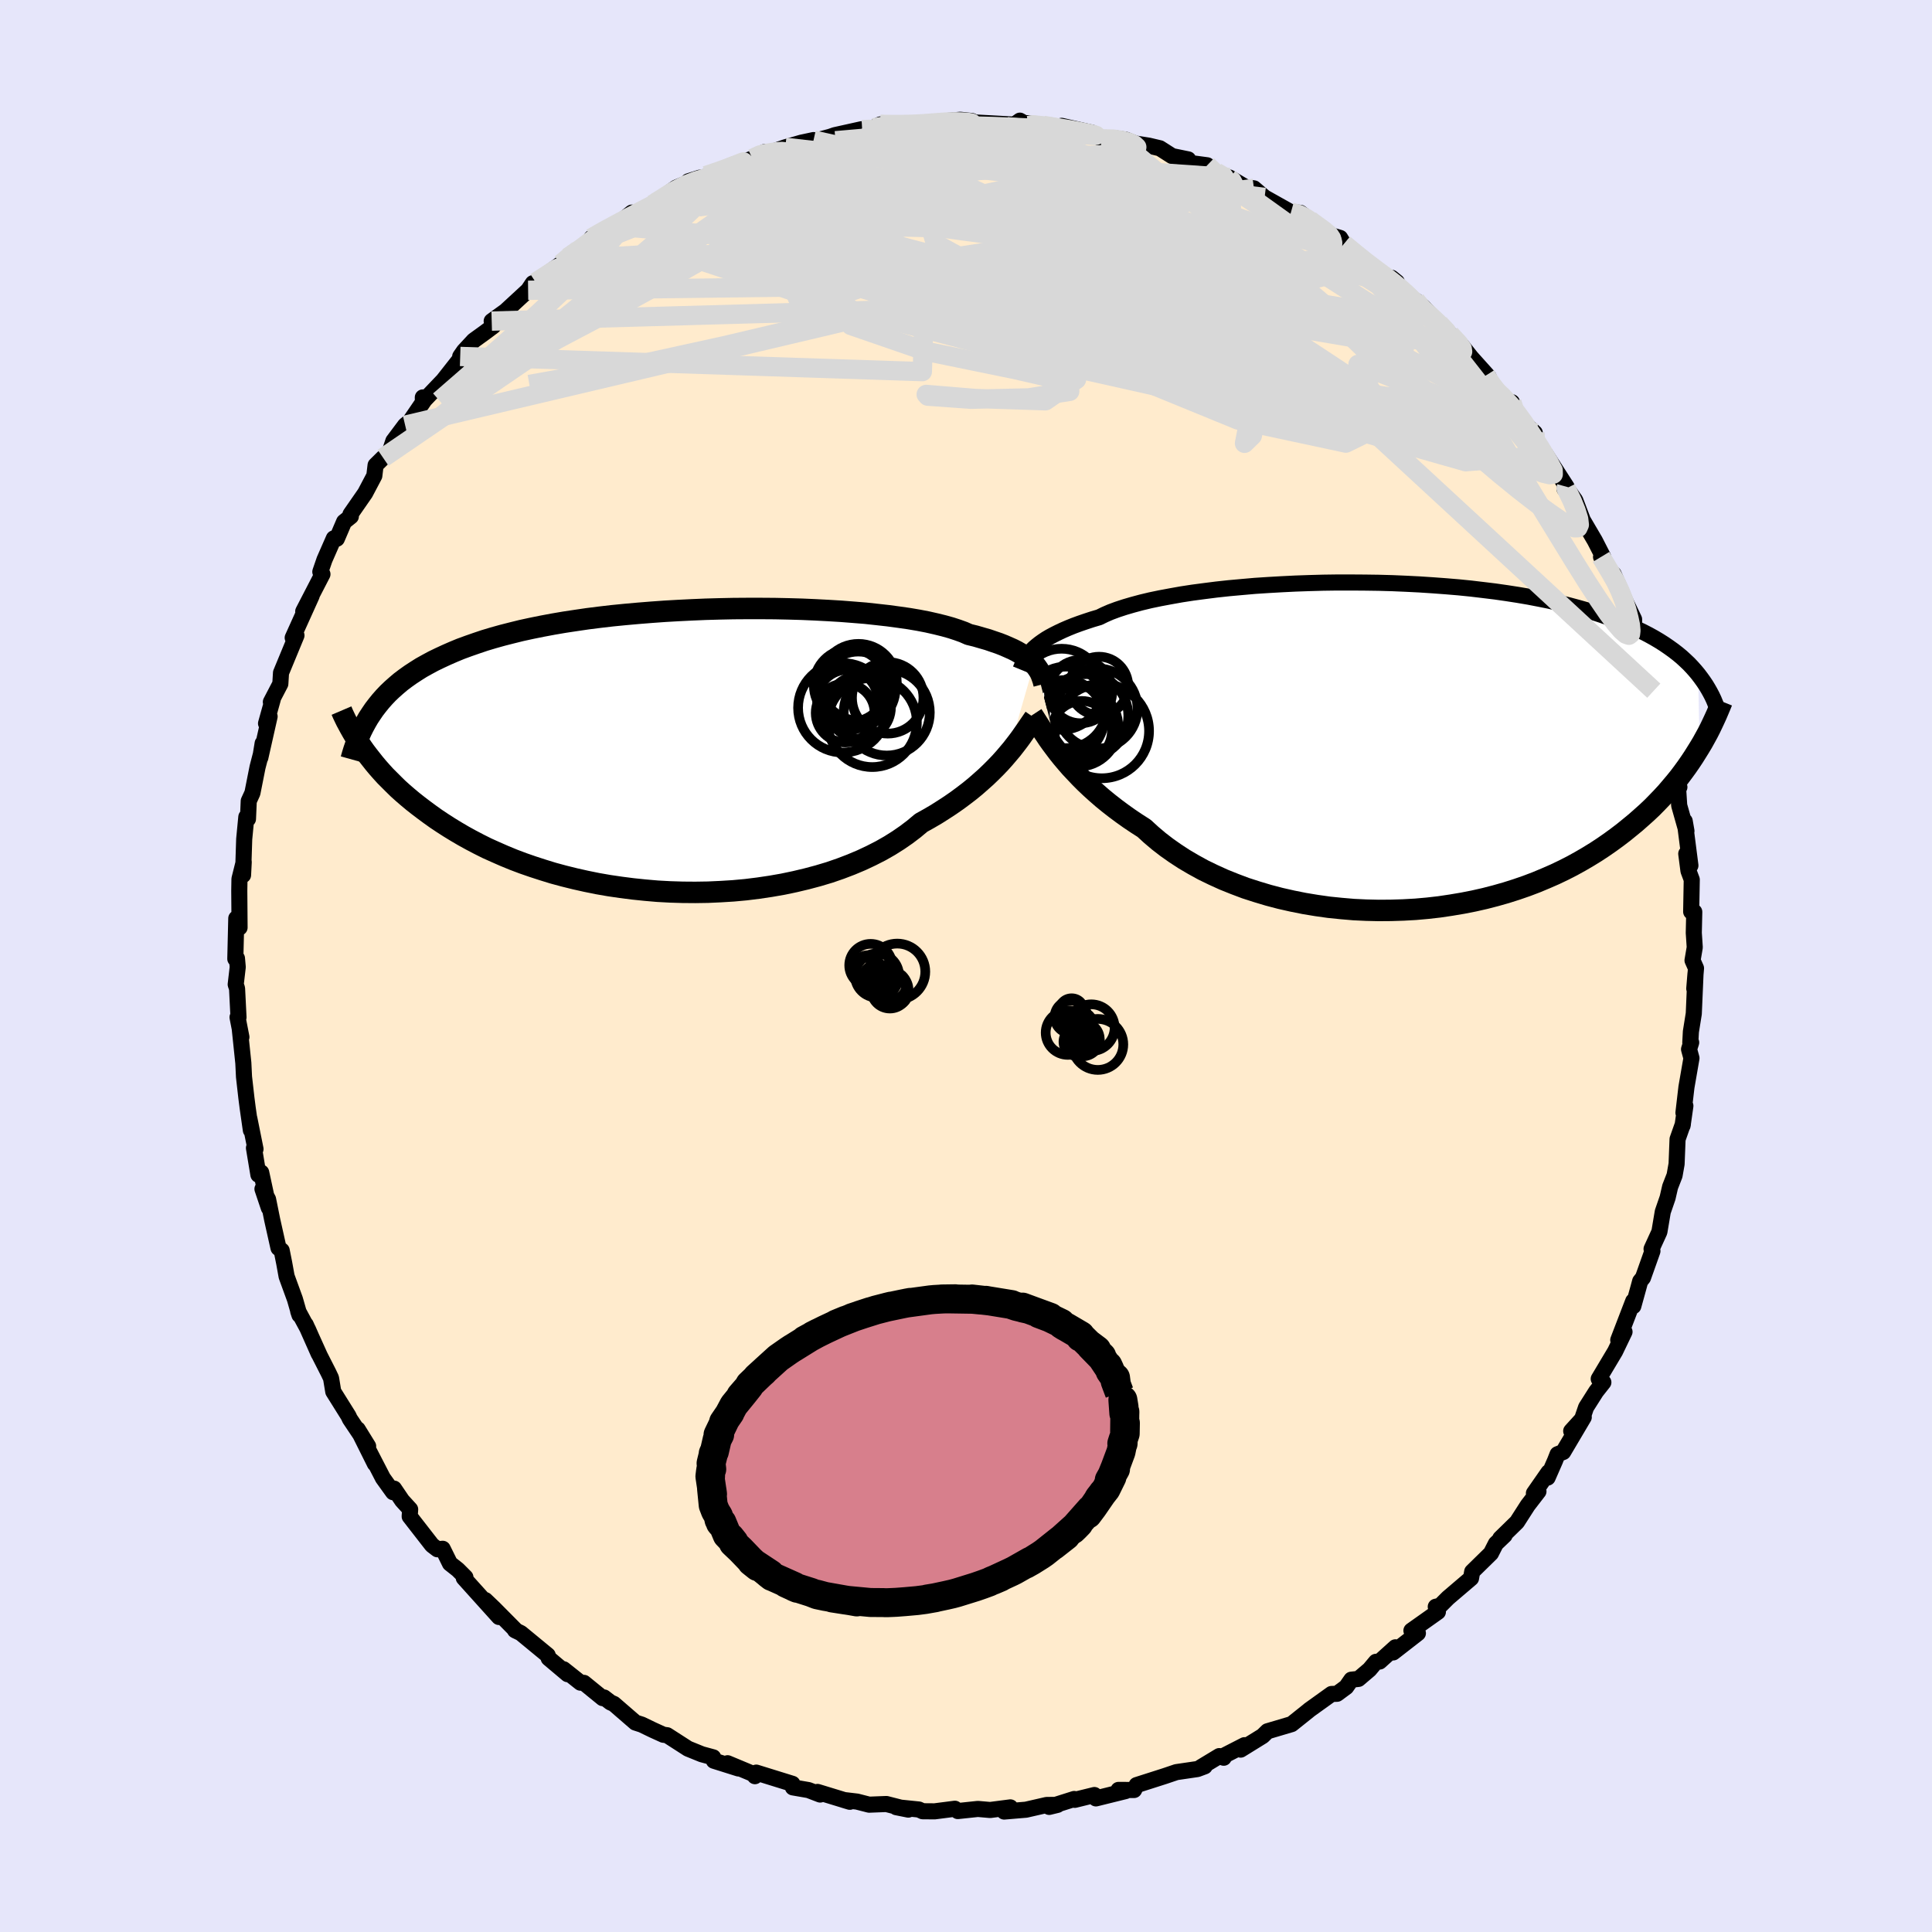 <svg viewBox="-100 -100 200 200" xmlns="http://www.w3.org/2000/svg" width="500" height="500" id="face-svg">
    <defs>
      <clipPath id="leftEyeClipPath">
        <polyline points="37.81,-8.91 37.59,-9.13 37.35,-9.34 37.07,-9.56 36.76,-9.78 36.42,-9.99 36.04,-10.21 35.63,-10.42 35.18,-10.62 34.7,-10.83 34.19,-11.03 33.63,-11.22 33.05,-11.42 32.42,-11.6 31.77,-11.79 31.07,-11.96 30.53,-12.2 29.92,-12.42 29.25,-12.64 28.5,-12.85 27.69,-13.05 26.81,-13.25 25.88,-13.43 24.88,-13.6 23.83,-13.75 22.72,-13.9 21.56,-14.03 20.36,-14.16 19.12,-14.26 17.84,-14.36 16.52,-14.44 15.18,-14.51 13.8,-14.57 12.41,-14.61 11,-14.64 9.58,-14.65 8.15,-14.65 6.71,-14.64 5.28,-14.61 3.84,-14.57 2.42,-14.51 1,-14.44 -0.4,-14.36 -1.79,-14.26 -3.16,-14.15 -4.5,-14.03 -5.82,-13.9 -7.11,-13.75 -8.38,-13.59 -9.61,-13.41 -10.8,-13.23 -11.97,-13.03 -13.09,-12.82 -14.18,-12.6 -15.24,-12.37 -16.25,-12.12 -17.23,-11.87 -18.16,-11.61 -19.06,-11.34 -19.92,-11.05 -20.75,-10.76 -21.54,-10.47 -22.29,-10.16 -23.02,-9.84 -23.71,-9.52 -24.37,-9.2 -25,-8.86 -25.61,-8.52 -26.18,-8.16 -26.73,-7.8 -27.25,-7.43 -27.74,-7.06 -28.2,-6.67 -28.64,-6.28 -29.06,-5.88 -29.45,-5.47 -29.82,-5.05 -30.16,-4.63 -30.49,-4.2 -30.79,-3.76 -31.74,-0.28 -31.45,0.13 -31.14,0.54 -30.81,0.96 -30.47,1.39 -30.11,1.82 -29.73,2.25 -29.33,2.69 -28.9,3.12 -28.46,3.56 -28,4.01 -27.51,4.45 -27,4.89 -26.46,5.34 -25.9,5.78 -25.32,6.22 -24.71,6.67 -24.08,7.12 -23.42,7.56 -22.72,8.01 -22,8.45 -21.25,8.89 -20.47,9.32 -19.65,9.75 -18.81,10.17 -17.92,10.57 -17.01,10.97 -16.06,11.36 -15.08,11.73 -14.07,12.08 -13.02,12.42 -11.95,12.75 -10.84,13.05 -9.71,13.33 -8.55,13.59 -7.37,13.83 -6.16,14.04 -4.93,14.22 -3.68,14.38 -2.42,14.51 -1.14,14.62 0.15,14.69 1.45,14.73 2.76,14.74 4.07,14.72 5.38,14.66 6.68,14.58 7.99,14.46 9.28,14.3 10.56,14.11 11.82,13.89 13.06,13.63 14.28,13.34 15.48,13.02 16.65,12.67 17.78,12.28 18.88,11.86 19.95,11.41 20.97,10.93 21.95,10.43 22.88,9.9 23.77,9.34 24.61,8.76 25.4,8.16 26.14,7.54 26.93,7.1 27.7,6.65 28.44,6.18 29.16,5.71 29.85,5.23 30.5,4.75 31.14,4.26 31.74,3.77 32.31,3.27 32.86,2.78 33.37,2.29 33.86,1.8 34.32,1.32 34.75,0.84 35.15,0.37" />
      </clipPath>
      <clipPath id="rightEyeClipPath">
        <polyline points="-37.8,-9.92 -37.57,-10.15 -37.3,-10.38 -37.01,-10.61 -36.69,-10.84 -36.33,-11.08 -35.94,-11.31 -35.51,-11.54 -35.05,-11.77 -34.56,-12 -34.03,-12.23 -33.46,-12.46 -32.86,-12.68 -32.22,-12.9 -31.55,-13.12 -30.84,-13.33 -30.29,-13.6 -29.67,-13.87 -28.97,-14.13 -28.21,-14.38 -27.39,-14.62 -26.5,-14.86 -25.54,-15.09 -24.53,-15.3 -23.46,-15.5 -22.34,-15.7 -21.17,-15.88 -19.96,-16.04 -18.7,-16.2 -17.41,-16.34 -16.08,-16.46 -14.72,-16.58 -13.34,-16.67 -11.94,-16.75 -10.52,-16.82 -9.09,-16.87 -7.65,-16.91 -6.21,-16.93 -4.77,-16.93 -3.33,-16.92 -1.9,-16.9 -0.47,-16.86 0.93,-16.8 2.32,-16.73 3.69,-16.64 5.04,-16.54 6.36,-16.43 7.65,-16.3 8.91,-16.15 10.14,-16 11.33,-15.83 12.49,-15.65 13.61,-15.46 14.7,-15.25 15.75,-15.04 16.76,-14.81 17.73,-14.58 18.66,-14.33 19.55,-14.08 20.41,-13.82 21.23,-13.55 22.01,-13.27 22.76,-12.99 23.47,-12.7 24.16,-12.41 24.81,-12.12 25.44,-11.82 26.04,-11.51 26.6,-11.2 27.14,-10.88 27.66,-10.55 28.14,-10.22 28.6,-9.89 29.04,-9.55 29.45,-9.21 29.83,-8.86 30.2,-8.51 30.54,-8.15 30.86,-7.79 31.16,-7.43 31.31,0.14 31,0.64 30.68,1.15 30.34,1.66 29.98,2.18 29.6,2.7 29.21,3.22 28.79,3.74 28.35,4.26 27.9,4.79 27.42,5.31 26.92,5.83 26.4,6.36 25.85,6.88 25.28,7.39 24.69,7.91 24.07,8.42 23.43,8.94 22.76,9.45 22.06,9.96 21.34,10.46 20.58,10.96 19.8,11.44 18.98,11.92 18.13,12.39 17.25,12.84 16.33,13.28 15.39,13.69 14.41,14.1 13.41,14.48 12.37,14.84 11.3,15.18 10.21,15.49 9.09,15.78 7.94,16.04 6.77,16.27 5.58,16.47 4.37,16.65 3.14,16.79 1.9,16.9 0.64,16.97 -0.63,17.01 -1.91,17.02 -3.2,16.99 -4.48,16.93 -5.77,16.82 -7.05,16.69 -8.33,16.51 -9.6,16.3 -10.85,16.05 -12.09,15.77 -13.31,15.45 -14.51,15.09 -15.69,14.71 -16.83,14.28 -17.95,13.83 -19.03,13.34 -20.08,12.83 -21.08,12.28 -22.05,11.71 -22.97,11.11 -23.85,10.49 -24.68,9.85 -25.46,9.19 -26.19,8.52 -26.97,8.02 -27.73,7.51 -28.46,6.99 -29.16,6.47 -29.84,5.94 -30.49,5.41 -31.11,4.87 -31.71,4.33 -32.28,3.79 -32.81,3.26 -33.32,2.72 -33.81,2.2 -34.26,1.68 -34.69,1.17 -35.09,0.67" />
      </clipPath>
      <filter id="fuzzy">
        <feTurbulence id="turbulence" baseFrequency="0.05" numOctaves="3" type="noise" result="noise" />
        <feDisplacementMap in="SourceGraphic" in2="noise" scale="2" />
      </filter>
      <linearGradient id="rainbowGradient" x1="0%" y1="0%" x2="100%" y2="0%">
        <stop offset="0%" style="stop-color: [object Object]; stop-opacity: 1" />
        <stop offset="50%" style="stop-color: [object Object]; stop-opacity: 1" />
        <stop offset="100%" style="stop-color: [object Object]; stop-opacity: 1" />
      </linearGradient>
    </defs>
    <rect x="-100" y="-100" width="100%" height="100%" fill="rgb(230, 230, 250)" />
    <polyline id="faceContour" points="75.57,0.23 75.39,2.34 75.52,0.76 75.34,4.93 75.04,6.8 74.98,7.93 75.07,7.92 74.85,8.62 75.1,9.54 74.58,12.54 74.27,15.19 74.47,14.48 74.18,16.52 74.21,16.37 73.66,17.93 73.56,20.49 73.35,21.68 72.89,22.86 72.63,23.99 72.13,25.44 71.78,27.52 70.97,29.29 71.06,29.51 70.08,32.27 69.79,32.63 69.62,33.26 69.08,35.21 69.07,34.69 67.52,38.72 68.17,37.87 67.2,39.89 65.5,42.74 65.98,43.1 65.23,44.05 64.19,45.69 63.75,46.98 62.65,48.14 63.95,46.71 61.82,50.31 61.24,50.54 60.98,51.2 60.21,52.96 60.3,52.41 58.79,54.58 59.26,54.39 58.15,55.83 57.04,57.56 55.31,59.25 55.76,58.93 54.85,59.8 54.34,60.8 52.4,62.7 52.28,63.38 49.9,65.41 49.08,66.23 48.63,66.33 48.85,66.86 46.11,68.8 46.78,69.07 44.22,71.06 44.45,70.53 42.82,72 42.44,72.03 41.77,72.83 40.63,73.8 39.89,73.88 39.36,74.64 38.41,75.34 37.84,75.36 35.54,77.01 35.45,77.09 33.71,78.48 31.21,79.22 30.71,79.71 28.43,81.12 28.83,80.66 26.82,81.69 26.68,81.96 26.22,81.79 24.3,82.95 24.71,82.85 23.96,83.13 21.78,83.45 20.57,83.86 17.66,84.79 17.4,85.3 15.79,85.29 16.52,85.41 13.45,86.17 13.29,85.82 11.26,86.32 11.2,86.23 8.61,87.05 9.47,86.84 8.35,86.85 6.21,87.34 3.95,87.53 4.59,87.1 2.5,87.37 1.23,87.26 -0.85,87.48 -1.15,87.24 -3.25,87.51 -4.49,87.5 -4.88,87.32 -7.22,87.08 -5.97,87.33 -8.24,86.75 -10.03,86.82 -11.28,86.5 -12.63,86.34 -12.03,86.52 -15.37,85.5 -15.1,85.77 -16.3,85.31 -17.92,85.03 -17.97,84.66 -21.71,83.5 -21.85,83.87 -21.83,83.72 -24.68,82.53 -23.56,83.07 -26.1,82.27 -26.17,81.92 -27.35,81.6 -28.78,81.02 -30.94,79.63 -31.33,79.58 -32.43,79.08 -33.57,78.53 -34.22,78.32 -36.45,76.39 -36.81,76.23 -37.47,75.72 -37.61,75.79 -39.55,74.21 -39.91,74.19 -41.66,72.8 -41.24,73.31 -43.2,71.66 -43.3,71.35 -46.08,69.06 -46.69,68.76 -46.54,68.84 -48.88,66.48 -49.76,65.64 -48.35,67.39 -51.99,63.35 -51.82,63.28 -52.61,62.49 -53.42,61.85 -54.17,60.33 -54.72,60.38 -55.28,59.95 -57.59,56.98 -57.54,56.25 -58.37,55.34 -59.21,54.1 -59.31,54.47 -60.36,53.01 -61.79,50.24 -61.19,51.53 -62.97,47.96 -61.89,49.71 -63.78,46.89 -63.93,46.57 -65.5,44.06 -65.73,42.67 -65.98,42.14 -66.89,40.35 -68.35,37.12 -67.01,40.14 -68.11,37.63 -69.13,35.74 -69,36.13 -69.47,34.49 -70.33,32.13 -70.58,30.75 -70.84,29.45 -71.17,29.19 -71.82,26.28 -72.25,24.15 -72.83,23.08 -72.17,25.04 -72.96,21.38 -73.25,21.61 -73.71,18.84 -73.55,18.95 -74.19,15.77 -74.03,17 -74.36,14.69 -74.49,13.68 -74.74,11.48 -74.81,10.04 -75.18,6.5 -75.01,7.36 -75.41,5.31 -75.31,5.31 -75.46,2.33 -75.6,1.91 -75.39,0.11 -75.47,-0.79 -75.64,-0.74 -75.54,-4.93 -75.2,-3.98 -75.23,-7.79 -75.21,-9.01 -74.77,-10.77 -74.84,-9.41 -74.72,-13.14 -74.5,-15.43 -74.33,-15.22 -74.25,-17.08 -73.87,-17.91 -73.34,-20.58 -72.99,-21.93 -72.81,-23.05 -73.05,-21.57 -72.09,-25.83 -72.46,-25.11 -71.76,-27.62 -71.96,-27.33 -70.98,-29.21 -70.91,-30.35 -69.31,-34.22 -69.57,-33.75 -69.4,-34.61 -69.7,-33.98 -67.74,-38.32 -68.61,-36.71 -66.62,-40.56 -66.84,-40.81 -66.41,-42.06 -65.44,-44.27 -65.13,-44.23 -64.38,-45.98 -63.68,-46.54 -63.72,-46.76 -62.2,-48.95 -61.25,-50.75 -61.12,-51.84 -60.34,-52.61 -59.77,-52.88 -59.28,-54.35 -58.06,-55.98 -57.57,-56.37 -56,-58.67 -56.23,-58.86 -56.22,-58.42 -54.12,-60.62 -52.24,-63.01 -52.36,-63.1 -51.97,-63.66 -50.96,-64.75 -49.81,-65.58 -48.93,-66.24 -49.1,-66.76 -47.66,-67.8 -45.33,-69.95 -44.84,-70.68 -43.48,-71.2 -44.55,-70.78 -41.93,-72.69 -40.74,-73.83 -41.2,-73.37 -39.24,-74.52 -38.79,-75.36 -37.51,-76.15 -36.32,-76.6 -34.59,-77.99 -34.89,-77.46 -31.7,-79.35 -32.76,-78.64 -32.41,-78.86 -30.01,-80.57 -27.56,-81.6 -28.74,-81.23 -25.88,-82 -25.19,-82.34 -23.13,-83.2 -22.11,-83.59 -20.82,-84.27 -20.9,-84.14 -21.13,-83.91 -18.71,-84.75 -17.04,-85.23 -15.78,-85.5 -16.89,-85.09 -14.06,-85.84 -13.57,-86.01 -10.82,-86.62 -11.46,-86.42 -9.57,-86.77 -8.86,-87.12 -6,-87.11 -5.9,-87.07 -3.31,-87.17 -3.29,-87.37 -3.1,-87.25 -1.78,-87.5 -0.58,-87.6 0.62,-87.47 0.62,-87.34 5.01,-87.1 5.58,-87.51 6.45,-87 6.33,-87.25 8.93,-86.94 8.23,-86.87 9.39,-86.77 9.9,-86.97 13.05,-86.26 13.99,-85.63 15.6,-85.67 16.53,-85.54 17.54,-85.14 18.93,-84.92 20.07,-84.65 21.34,-83.84 23,-83.5 22.81,-83.18 24.97,-82.89 25.9,-82.17 27.26,-81.48 27.27,-81.62 28.92,-80.64 29.81,-80.5 30.91,-79.56 33.64,-78.03 34.61,-77.97 35.55,-77.25 35.61,-77.18 38.09,-75.44 37.64,-75.69 38.73,-75.37 39.12,-74.73 40.21,-73.78 41.94,-72.56 42.33,-71.75 44.6,-70.8 44.06,-71.24 45.78,-69.29 46.55,-68.89 47.62,-67.77 47.27,-68.29 48.98,-66.51 50.12,-65.39 51.28,-64.28 52.56,-62.67 51.22,-64.2 54.11,-60.98 53.82,-61.12 54.15,-60.25 56.04,-58.48 56.51,-58.36 57.06,-57 57.56,-56.4 58.88,-55.19 58.78,-54.68 59.82,-52.63 59.99,-52.99 62.17,-49.61 61.95,-49.4 62.12,-49.55 63.07,-48.21 63.85,-46.16 65.1,-44.03 65.95,-42.37 65.74,-42.35 67.2,-39.79 67.04,-40.57 68.16,-38 68.21,-37.86 69.16,-35.89 69.18,-34.52 69.47,-33.15 70.17,-32.6 70.9,-30.04 71.2,-28.5 71.14,-29.1 72.13,-25.06 71.86,-25.74 72.6,-23.88 73.04,-21.38 72.92,-22.85 72.95,-21.38 73.85,-18.52 73.7,-18.66 73.83,-16.62 74.58,-13.97 74.4,-15 74.99,-10.4 74.56,-11.62 74.79,-9.85 75.13,-8.94 75.07,-5.62 75.39,-5.6 75.34,-3.43 75.44,-1.93 75.21,-0.58 75.57,0.23 75.39,2.34" fill="rgb(255, 235, 205)" stroke="black" stroke-width="1.667" stroke-linejoin="round" filter="url(#fuzzy)" />
    <g transform="translate(44.63 -22.77)">
      <polyline id="rightCountour" points="-37.8,-9.92 -37.57,-10.15 -37.3,-10.38 -37.01,-10.61 -36.69,-10.84 -36.33,-11.08 -35.94,-11.31 -35.51,-11.54 -35.05,-11.77 -34.56,-12 -34.03,-12.23 -33.46,-12.46 -32.86,-12.68 -32.22,-12.9 -31.55,-13.12 -30.84,-13.33 -30.29,-13.6 -29.67,-13.87 -28.97,-14.13 -28.21,-14.38 -27.39,-14.62 -26.5,-14.86 -25.54,-15.09 -24.53,-15.3 -23.46,-15.5 -22.34,-15.7 -21.17,-15.88 -19.96,-16.04 -18.7,-16.2 -17.41,-16.34 -16.08,-16.46 -14.72,-16.58 -13.34,-16.67 -11.94,-16.75 -10.52,-16.82 -9.09,-16.87 -7.65,-16.91 -6.21,-16.93 -4.77,-16.93 -3.33,-16.92 -1.9,-16.9 -0.47,-16.86 0.93,-16.8 2.32,-16.73 3.69,-16.64 5.04,-16.54 6.36,-16.43 7.65,-16.3 8.91,-16.15 10.14,-16 11.33,-15.83 12.49,-15.65 13.61,-15.46 14.7,-15.25 15.75,-15.04 16.76,-14.81 17.73,-14.58 18.66,-14.33 19.55,-14.08 20.41,-13.82 21.23,-13.55 22.01,-13.27 22.76,-12.99 23.47,-12.7 24.16,-12.41 24.81,-12.12 25.44,-11.82 26.04,-11.51 26.6,-11.2 27.14,-10.88 27.66,-10.55 28.14,-10.22 28.6,-9.89 29.04,-9.55 29.45,-9.21 29.83,-8.86 30.2,-8.51 30.54,-8.15 30.86,-7.79 31.16,-7.43 31.31,0.14 31,0.64 30.68,1.15 30.34,1.66 29.98,2.18 29.6,2.7 29.21,3.22 28.79,3.74 28.35,4.26 27.9,4.79 27.42,5.31 26.92,5.83 26.4,6.36 25.85,6.88 25.28,7.39 24.69,7.91 24.07,8.42 23.43,8.94 22.76,9.45 22.06,9.96 21.34,10.46 20.58,10.96 19.8,11.44 18.98,11.92 18.13,12.39 17.25,12.84 16.33,13.28 15.39,13.69 14.41,14.1 13.41,14.48 12.37,14.84 11.3,15.18 10.21,15.49 9.09,15.78 7.94,16.04 6.77,16.27 5.58,16.47 4.37,16.65 3.14,16.79 1.9,16.9 0.64,16.97 -0.63,17.01 -1.91,17.02 -3.2,16.99 -4.48,16.93 -5.77,16.82 -7.05,16.69 -8.33,16.51 -9.6,16.3 -10.85,16.05 -12.09,15.77 -13.31,15.45 -14.51,15.09 -15.69,14.71 -16.83,14.28 -17.95,13.83 -19.03,13.34 -20.08,12.83 -21.08,12.28 -22.05,11.71 -22.97,11.11 -23.85,10.49 -24.68,9.85 -25.46,9.19 -26.19,8.52 -26.97,8.02 -27.73,7.51 -28.46,6.99 -29.16,6.47 -29.84,5.94 -30.49,5.41 -31.11,4.87 -31.71,4.33 -32.28,3.79 -32.81,3.26 -33.32,2.72 -33.81,2.2 -34.26,1.68 -34.69,1.17 -35.09,0.67" fill="white" stroke="white" stroke-width="0" stroke-linejoin="round" filter="url(#fuzzy)" />
    </g>
    <g transform="translate(-30.78 -22.36)">
      <polyline id="leftCountour" points="37.81,-8.91 37.59,-9.13 37.35,-9.34 37.07,-9.56 36.76,-9.78 36.42,-9.99 36.04,-10.21 35.63,-10.42 35.18,-10.62 34.7,-10.83 34.19,-11.03 33.63,-11.22 33.05,-11.42 32.42,-11.6 31.77,-11.79 31.07,-11.96 30.53,-12.2 29.92,-12.42 29.25,-12.64 28.5,-12.85 27.69,-13.05 26.81,-13.25 25.88,-13.43 24.88,-13.6 23.83,-13.75 22.72,-13.9 21.56,-14.03 20.36,-14.16 19.12,-14.26 17.84,-14.36 16.52,-14.44 15.18,-14.51 13.8,-14.57 12.41,-14.61 11,-14.64 9.58,-14.65 8.15,-14.65 6.71,-14.64 5.28,-14.61 3.84,-14.57 2.42,-14.51 1,-14.44 -0.4,-14.36 -1.79,-14.26 -3.16,-14.15 -4.5,-14.03 -5.82,-13.9 -7.11,-13.75 -8.38,-13.59 -9.61,-13.41 -10.8,-13.23 -11.97,-13.03 -13.09,-12.82 -14.18,-12.6 -15.24,-12.37 -16.25,-12.12 -17.23,-11.87 -18.16,-11.61 -19.06,-11.34 -19.92,-11.05 -20.75,-10.76 -21.54,-10.47 -22.29,-10.16 -23.02,-9.84 -23.71,-9.52 -24.37,-9.2 -25,-8.86 -25.61,-8.52 -26.18,-8.16 -26.73,-7.8 -27.25,-7.43 -27.74,-7.06 -28.2,-6.67 -28.64,-6.28 -29.06,-5.88 -29.45,-5.47 -29.82,-5.05 -30.16,-4.63 -30.49,-4.2 -30.79,-3.76 -31.74,-0.28 -31.45,0.13 -31.14,0.54 -30.81,0.96 -30.47,1.39 -30.11,1.82 -29.73,2.25 -29.33,2.69 -28.9,3.12 -28.46,3.56 -28,4.01 -27.51,4.45 -27,4.89 -26.46,5.34 -25.9,5.78 -25.32,6.22 -24.71,6.67 -24.08,7.12 -23.42,7.56 -22.72,8.01 -22,8.45 -21.25,8.89 -20.47,9.32 -19.65,9.75 -18.81,10.17 -17.92,10.57 -17.01,10.97 -16.06,11.36 -15.08,11.73 -14.07,12.08 -13.02,12.42 -11.95,12.75 -10.84,13.05 -9.71,13.33 -8.55,13.59 -7.37,13.83 -6.16,14.04 -4.93,14.22 -3.68,14.38 -2.42,14.51 -1.14,14.62 0.15,14.69 1.45,14.73 2.76,14.74 4.07,14.72 5.38,14.66 6.68,14.58 7.99,14.46 9.28,14.3 10.56,14.11 11.82,13.89 13.06,13.63 14.28,13.34 15.48,13.02 16.65,12.67 17.78,12.28 18.88,11.86 19.95,11.41 20.97,10.93 21.95,10.43 22.88,9.9 23.77,9.34 24.61,8.76 25.4,8.16 26.14,7.54 26.93,7.1 27.7,6.65 28.44,6.18 29.16,5.71 29.85,5.23 30.5,4.75 31.14,4.26 31.74,3.77 32.31,3.27 32.86,2.78 33.37,2.29 33.86,1.8 34.32,1.32 34.75,0.84 35.15,0.37" fill="white" stroke="white" stroke-width="0" stroke-linejoin="round" filter="url(#fuzzy)" />
    </g>
    <g transform="translate(44.63 -22.77)">
      <polyline id="rightUpper" points="-38.99,-7.92 -38.92,-8.09 -38.85,-8.26 -38.78,-8.45 -38.69,-8.64 -38.59,-8.84 -38.48,-9.05 -38.34,-9.26 -38.19,-9.47 -38.01,-9.7 -37.8,-9.92 -37.57,-10.15 -37.3,-10.38 -37.01,-10.61 -36.69,-10.84 -36.33,-11.08 -35.94,-11.31 -35.51,-11.54 -35.05,-11.77 -34.56,-12 -34.03,-12.23 -33.46,-12.46 -32.86,-12.68 -32.22,-12.9 -31.55,-13.12 -30.84,-13.33 -30.29,-13.6 -29.67,-13.87 -28.97,-14.13 -28.21,-14.38 -27.39,-14.62 -26.5,-14.86 -25.54,-15.09 -24.53,-15.3 -23.46,-15.5 -22.34,-15.7 -21.17,-15.88 -19.96,-16.04 -18.7,-16.2 -17.41,-16.34 -16.08,-16.46 -14.72,-16.58 -13.34,-16.67 -11.94,-16.75 -10.52,-16.82 -9.09,-16.87 -7.65,-16.91 -6.21,-16.93 -4.77,-16.93 -3.33,-16.92 -1.9,-16.9 -0.47,-16.86 0.93,-16.8 2.32,-16.73 3.69,-16.64 5.04,-16.54 6.36,-16.43 7.65,-16.3 8.91,-16.15 10.14,-16 11.33,-15.83 12.49,-15.65 13.61,-15.46 14.7,-15.25 15.75,-15.04 16.76,-14.81 17.73,-14.58 18.66,-14.33 19.55,-14.08 20.41,-13.82 21.23,-13.55 22.01,-13.27 22.76,-12.99 23.47,-12.7 24.16,-12.41 24.81,-12.12 25.44,-11.82 26.04,-11.51 26.6,-11.2 27.14,-10.88 27.66,-10.55 28.14,-10.22 28.6,-9.89 29.04,-9.55 29.45,-9.21 29.83,-8.86 30.2,-8.51 30.54,-8.15 30.86,-7.79 31.16,-7.43 31.44,-7.06 31.7,-6.7 31.95,-6.33 32.18,-5.95 32.39,-5.58 32.59,-5.2 32.77,-4.82 32.93,-4.43 33.09,-4.05 33.23,-3.66" fill="none" stroke="black" stroke-width="1.667" stroke-linejoin="round" filter="url(#fuzzy)" />
      <polyline id="rightLower" points="-37.75,-3.22 -37.58,-2.96 -37.39,-2.66 -37.18,-2.33 -36.95,-1.97 -36.7,-1.59 -36.42,-1.18 -36.13,-0.74 -35.81,-0.29 -35.46,0.18 -35.09,0.67 -34.69,1.17 -34.26,1.68 -33.81,2.2 -33.32,2.72 -32.81,3.26 -32.28,3.79 -31.71,4.33 -31.11,4.87 -30.49,5.41 -29.84,5.94 -29.16,6.47 -28.46,6.99 -27.73,7.51 -26.97,8.02 -26.19,8.52 -25.46,9.19 -24.68,9.85 -23.85,10.49 -22.97,11.11 -22.05,11.71 -21.08,12.28 -20.08,12.83 -19.03,13.34 -17.95,13.83 -16.83,14.28 -15.69,14.71 -14.51,15.09 -13.31,15.45 -12.09,15.77 -10.85,16.05 -9.6,16.3 -8.33,16.51 -7.05,16.69 -5.77,16.82 -4.48,16.93 -3.2,16.99 -1.91,17.02 -0.63,17.01 0.64,16.97 1.9,16.9 3.14,16.79 4.37,16.65 5.58,16.47 6.77,16.27 7.94,16.04 9.09,15.78 10.21,15.49 11.3,15.18 12.37,14.84 13.41,14.48 14.41,14.1 15.39,13.69 16.33,13.28 17.25,12.84 18.13,12.39 18.98,11.92 19.8,11.44 20.58,10.96 21.34,10.46 22.06,9.96 22.76,9.45 23.43,8.94 24.07,8.42 24.69,7.91 25.28,7.39 25.85,6.88 26.4,6.36 26.92,5.83 27.42,5.31 27.9,4.79 28.35,4.26 28.79,3.74 29.21,3.22 29.6,2.7 29.98,2.18 30.34,1.66 30.68,1.15 31,0.64 31.31,0.14 31.61,-0.36 31.88,-0.85 32.15,-1.34 32.4,-1.83 32.63,-2.31 32.85,-2.78 33.06,-3.24 33.26,-3.71 33.45,-4.16 33.63,-4.61" fill="none" stroke="black" stroke-width="2.222" stroke-linejoin="round" filter="url(#fuzzy)" />
      <circle r="3.122" cx="-32.65" cy="-1.545" stroke="black" fill="none" stroke-width="1.0" filter="url(#fuzzy)" clip-path="url(#rightEyeClipPath)" /><circle r="4.222" cx="-34.275" cy="-4" stroke="black" fill="none" stroke-width="1.0" filter="url(#fuzzy)" clip-path="url(#rightEyeClipPath)" /><circle r="4.312" cx="-32.14" cy="-3.135" stroke="black" fill="none" stroke-width="1.0" filter="url(#fuzzy)" clip-path="url(#rightEyeClipPath)" /><circle r="3.022" cx="-30.86" cy="-6.225" stroke="black" fill="none" stroke-width="1.0" filter="url(#fuzzy)" clip-path="url(#rightEyeClipPath)" /><circle r="4.194" cx="-34.73" cy="-5.88" stroke="black" fill="none" stroke-width="1.0" filter="url(#fuzzy)" clip-path="url(#rightEyeClipPath)" /><circle r="3.28" cx="-32.77" cy="-5.64" stroke="black" fill="none" stroke-width="1.0" filter="url(#fuzzy)" clip-path="url(#rightEyeClipPath)" /><circle r="4.002" cx="-34.34" cy="-2.835" stroke="black" fill="none" stroke-width="1.0" filter="url(#fuzzy)" clip-path="url(#rightEyeClipPath)" /><circle r="4.148" cx="-31.025" cy="-3.88" stroke="black" fill="none" stroke-width="1.0" filter="url(#fuzzy)" clip-path="url(#rightEyeClipPath)" /><circle r="4.89" cx="-30.57" cy="-1.555" stroke="black" fill="none" stroke-width="1.0" filter="url(#fuzzy)" clip-path="url(#rightEyeClipPath)" /><circle r="4.154" cx="-33.025" cy="-2.025" stroke="black" fill="none" stroke-width="1.0" filter="url(#fuzzy)" clip-path="url(#rightEyeClipPath)" />
      </g>
    <g transform="translate(-30.78 -22.36)">
      <polyline id="leftUpper" points="38.86,-6.84 38.81,-7.03 38.76,-7.22 38.69,-7.42 38.62,-7.62 38.54,-7.83 38.44,-8.04 38.31,-8.26 38.17,-8.47 38.01,-8.69 37.81,-8.91 37.59,-9.13 37.35,-9.34 37.07,-9.56 36.76,-9.78 36.42,-9.99 36.04,-10.21 35.63,-10.42 35.18,-10.62 34.7,-10.83 34.19,-11.03 33.63,-11.22 33.05,-11.42 32.42,-11.6 31.77,-11.79 31.07,-11.96 30.53,-12.2 29.92,-12.42 29.25,-12.64 28.5,-12.85 27.69,-13.05 26.81,-13.25 25.88,-13.43 24.88,-13.6 23.83,-13.75 22.72,-13.9 21.56,-14.03 20.36,-14.16 19.12,-14.26 17.84,-14.36 16.52,-14.44 15.18,-14.51 13.8,-14.57 12.41,-14.61 11,-14.64 9.58,-14.65 8.15,-14.65 6.71,-14.64 5.28,-14.61 3.84,-14.57 2.42,-14.51 1,-14.44 -0.4,-14.36 -1.79,-14.26 -3.16,-14.15 -4.5,-14.03 -5.82,-13.9 -7.11,-13.75 -8.38,-13.59 -9.61,-13.41 -10.8,-13.23 -11.97,-13.03 -13.09,-12.82 -14.18,-12.6 -15.24,-12.37 -16.25,-12.12 -17.23,-11.87 -18.16,-11.61 -19.06,-11.34 -19.92,-11.05 -20.75,-10.76 -21.54,-10.47 -22.29,-10.16 -23.02,-9.84 -23.71,-9.52 -24.37,-9.2 -25,-8.86 -25.61,-8.52 -26.18,-8.16 -26.73,-7.8 -27.25,-7.43 -27.74,-7.06 -28.2,-6.67 -28.64,-6.28 -29.06,-5.88 -29.45,-5.47 -29.82,-5.05 -30.16,-4.63 -30.49,-4.2 -30.79,-3.76 -31.08,-3.32 -31.34,-2.87 -31.59,-2.41 -31.82,-1.95 -32.03,-1.48 -32.23,-1 -32.41,-0.52 -32.58,-0.03 -32.73,0.46 -32.87,0.96" fill="none" stroke="black" stroke-width="2.222" stroke-linejoin="round" filter="url(#fuzzy)" />
      <polyline id="leftLower" points="37.86,-3.33 37.68,-3.07 37.49,-2.79 37.27,-2.47 37.04,-2.13 36.78,-1.76 36.51,-1.37 36.21,-0.96 35.88,-0.53 35.53,-0.08 35.15,0.37 34.75,0.84 34.32,1.32 33.86,1.8 33.37,2.29 32.86,2.78 32.31,3.27 31.74,3.77 31.14,4.26 30.5,4.75 29.85,5.23 29.16,5.71 28.44,6.18 27.7,6.65 26.93,7.1 26.14,7.54 25.4,8.16 24.61,8.76 23.77,9.34 22.88,9.9 21.95,10.43 20.97,10.93 19.95,11.41 18.88,11.86 17.78,12.28 16.65,12.67 15.48,13.02 14.28,13.34 13.06,13.63 11.82,13.89 10.56,14.11 9.28,14.3 7.99,14.46 6.68,14.58 5.38,14.66 4.07,14.72 2.76,14.74 1.45,14.73 0.15,14.69 -1.14,14.62 -2.42,14.51 -3.68,14.38 -4.93,14.22 -6.16,14.04 -7.37,13.83 -8.55,13.59 -9.71,13.33 -10.84,13.05 -11.95,12.75 -13.02,12.42 -14.07,12.08 -15.08,11.73 -16.06,11.36 -17.01,10.97 -17.92,10.57 -18.81,10.17 -19.65,9.75 -20.47,9.32 -21.25,8.89 -22,8.45 -22.72,8.01 -23.42,7.56 -24.08,7.12 -24.71,6.67 -25.32,6.22 -25.9,5.78 -26.46,5.34 -27,4.89 -27.51,4.45 -28,4.01 -28.46,3.56 -28.9,3.12 -29.33,2.69 -29.73,2.25 -30.11,1.82 -30.47,1.39 -30.81,0.96 -31.14,0.54 -31.45,0.13 -31.74,-0.28 -32.01,-0.69 -32.27,-1.09 -32.52,-1.48 -32.75,-1.87 -32.97,-2.26 -33.17,-2.63 -33.37,-3 -33.55,-3.37 -33.72,-3.73 -33.87,-4.08" fill="none" stroke="black" stroke-width="2.222" stroke-linejoin="round" filter="url(#fuzzy)" />
      <circle r="3.7" cx="22.676" cy="-5.397" stroke="black" fill="none" stroke-width="1.0" filter="url(#fuzzy)" clip-path="url(#leftEyeClipPath)" /><circle r="4.618" cx="21.076" cy="-2.852" stroke="black" fill="none" stroke-width="1.0" filter="url(#fuzzy)" clip-path="url(#leftEyeClipPath)" /><circle r="4.458" cx="22.576" cy="-3.887" stroke="black" fill="none" stroke-width="1.0" filter="url(#fuzzy)" clip-path="url(#leftEyeClipPath)" /><circle r="3.97" cx="19.646" cy="-7.017" stroke="black" fill="none" stroke-width="1.0" filter="url(#fuzzy)" clip-path="url(#leftEyeClipPath)" /><circle r="3.136" cx="18.506" cy="-5.172" stroke="black" fill="none" stroke-width="1.0" filter="url(#fuzzy)" clip-path="url(#leftEyeClipPath)" /><circle r="3.786" cx="18.816" cy="-6.687" stroke="black" fill="none" stroke-width="1.0" filter="url(#fuzzy)" clip-path="url(#leftEyeClipPath)" /><circle r="4.628" cx="18.026" cy="-4.367" stroke="black" fill="none" stroke-width="1.0" filter="url(#fuzzy)" clip-path="url(#leftEyeClipPath)" /><circle r="3.264" cx="19.746" cy="-4.427" stroke="black" fill="none" stroke-width="1.0" filter="url(#fuzzy)" clip-path="url(#leftEyeClipPath)" /><circle r="3.048" cx="18.271" cy="-3.832" stroke="black" fill="none" stroke-width="1.0" filter="url(#fuzzy)" clip-path="url(#leftEyeClipPath)" /><circle r="3.854" cx="19.626" cy="-6.337" stroke="black" fill="none" stroke-width="1.0" filter="url(#fuzzy)" clip-path="url(#leftEyeClipPath)" />
    </g>
    <g id="hairs">
      <polyline points="-10.82,-86.62 -10.75,-86.57 -10.04,-86.61 -9.24,-86.57 -8.62,-86.38 -8.34,-86.06 -8.48,-85.59 -9.07,-84.97 -10.06,-84.17 -11.41,-83.2 -13.1,-82.03 -15.12,-80.66 -17.52,-79.08 -20.37,-77.26 -23.77,-75.18 -27.82,-72.81 -32.57,-70.12 -37.96,-67.17 -43.87,-64.05 -50.25,-60.68" fill="none" stroke="rgb(216, 216, 216)" stroke-width="2" stroke-linejoin="round" filter="url(#fuzzy)" /><polyline points="39.12,-74.73 40.32,-73.73 41.59,-72.7 42.81,-71.74 43.96,-70.85 45.02,-69.99 46.01,-69.15 46.92,-68.35 47.74,-67.61 48.45,-66.95 49.05,-66.38 49.5,-65.95 49.74,-65.69 49.76,-65.63 49.53,-65.8 49.03,-66.21 48.26,-66.88 47.19,-67.82 45.79,-69.03 44,-70.57" fill="none" stroke="rgb(216, 216, 216)" stroke-width="2" stroke-linejoin="round" filter="url(#fuzzy)" /><polyline points="39.12,-74.73 40.3,-73.76 41.48,-72.82 42.57,-72 43.53,-71.29 44.35,-70.65 45.04,-70.08 45.6,-69.57 46.03,-69.15 46.34,-68.81 46.5,-68.55 46.5,-68.41 46.29,-68.42 45.8,-68.63 45,-69.07 43.85,-69.76 42.34,-70.71 40.44,-71.93 38.18,-73.44 35.6,-75.23 32.73,-77.25 29.56,-79.52" fill="none" stroke="rgb(216, 216, 216)" stroke-width="2" stroke-linejoin="round" filter="url(#fuzzy)" /><polyline points="13.99,-85.63 15.25,-85.6 16.16,-85.46 16.88,-85.26 17.41,-85.02 17.68,-84.77 17.62,-84.52 17.16,-84.31 16.26,-84.14 14.87,-84.01 12.97,-83.93 10.52,-83.9 7.46,-83.91 3.77,-83.97 -0.57,-84.08 -5.48,-84.28 -10.86,-84.65" fill="none" stroke="rgb(216, 216, 216)" stroke-width="2" stroke-linejoin="round" filter="url(#fuzzy)" /><polyline points="35.61,-77.18 37.05,-76.14 37.59,-75.69 37.84,-75.31 37.96,-74.86 37.94,-74.38 37.72,-73.91 37.21,-73.51 36.37,-73.21 35.16,-73.01 33.55,-72.9 31.54,-72.89 29.13,-72.96 26.31,-73.12 23.1,-73.36 19.45,-73.69 15.34,-74.13 10.69,-74.68 5.43,-75.34 -0.46,-76.12 -6.96,-77.02 -13.99,-78.1 -21.47,-79.36" fill="none" stroke="rgb(216, 216, 216)" stroke-width="2" stroke-linejoin="round" filter="url(#fuzzy)" /><polyline points="-25.88,-82 -24.7,-82.41 -23.03,-82.76 -21.25,-82.94 -19.39,-82.93 -17.35,-82.77 -15.05,-82.5 -12.47,-82.16 -9.64,-81.76 -6.62,-81.28 -3.44,-80.75 -0.13,-80.17 3.31,-79.53 6.86,-78.86 10.48,-78.15 14.15,-77.39 17.84,-76.61 21.51,-75.83 25.12,-75.05 28.62,-74.28 32.01,-73.51 35.32,-72.7 38.54,-71.91 41.56,-71.29" fill="none" stroke="rgb(216, 216, 216)" stroke-width="2" stroke-linejoin="round" filter="url(#fuzzy)" /><polyline points="27.26,-81.48 27.53,-81.28 27.82,-80.72 27.82,-79.97 27.41,-79.09 26.42,-78.13 24.74,-77.12 22.29,-76.08 19.07,-74.98 15.09,-73.81 10.35,-72.58 4.86,-71.26 -1.37,-69.79 -8.38,-68.14 -16.24,-66.28 -25.03,-64.21 -34.75,-62.08 -45.2,-60.2" fill="none" stroke="rgb(216, 216, 216)" stroke-width="2" stroke-linejoin="round" filter="url(#fuzzy)" /><polyline points="-41.2,-73.37 -39.78,-74.34 -38.74,-75.13 -37.81,-75.76 -36.99,-76.24 -36.34,-76.55 -35.9,-76.68 -35.71,-76.62 -35.75,-76.39 -36.02,-75.98 -36.51,-75.36 -37.29,-74.47 -38.41,-73.27 -39.92,-71.72 -41.86,-69.83 -44.22,-67.62 -47.05,-65.07 -50.44,-62.06 -54.51,-58.52" fill="none" stroke="rgb(216, 216, 216)" stroke-width="2" stroke-linejoin="round" filter="url(#fuzzy)" /><polyline points="-41.93,-72.69 -41.08,-73.41 -40.18,-74 -39.02,-74.74 -37.67,-75.58 -36.19,-76.45 -34.67,-77.31 -33.16,-78.12 -31.72,-78.88 -30.37,-79.58 -29.12,-80.24 -27.95,-80.86 -26.87,-81.44 -25.9,-81.96 -25.06,-82.38 -24.43,-82.68 -24.09,-82.83 -24.14,-82.81 -24.66,-82.61 -25.66,-82.25 -26.93,-81.82" fill="none" stroke="rgb(216, 216, 216)" stroke-width="2" stroke-linejoin="round" filter="url(#fuzzy)" /><polyline points="48.98,-66.51 49.8,-65.56 49.96,-64.91 49.4,-64.63 48.15,-64.64 46.25,-64.88 43.66,-65.36 40.34,-66.11 36.24,-67.17 31.29,-68.56 25.4,-70.3 18.57,-72.39 10.81,-74.88 2.16,-77.79 -7.55,-81.1" fill="none" stroke="rgb(216, 216, 216)" stroke-width="2" stroke-linejoin="round" filter="url(#fuzzy)" /><polyline points="58.88,-55.19 58.93,-54.44 58.94,-53.65 58.65,-53.01 57.92,-52.63 56.66,-52.53 54.88,-52.66 52.58,-52.98 49.75,-53.49 46.36,-54.24 42.34,-55.32 37.64,-56.79 32.27,-58.67 26.21,-60.95 19.5,-63.61 12.09,-66.62 3.9,-69.94 -5.19,-73.57 -15.22,-77.54" fill="none" stroke="rgb(216, 216, 216)" stroke-width="2" stroke-linejoin="round" filter="url(#fuzzy)" /><polyline points="46.55,-68.89 47.08,-68.25 47.2,-67.81 47.08,-67.32 46.56,-66.9 45.47,-66.69 43.76,-66.73 41.4,-67.02 38.39,-67.53 34.73,-68.26 30.4,-69.21 25.37,-70.42 19.59,-71.91 12.98,-73.67 5.48,-75.72 -2.83,-78.09 -11.7,-80.9" fill="none" stroke="rgb(216, 216, 216)" stroke-width="2" stroke-linejoin="round" filter="url(#fuzzy)" /><polyline points="59.82,-52.63 60.34,-52.12 60.78,-51.32 60.79,-50.92 60.42,-50.86 59.74,-51.02 58.73,-51.41 57.32,-52.15 55.42,-53.38 52.97,-55.19 49.93,-57.62 46.27,-60.65 41.98,-64.28 37.02,-68.53 31.32,-73.41 24.85,-78.95" fill="none" stroke="rgb(216, 216, 216)" stroke-width="2" stroke-linejoin="round" filter="url(#fuzzy)" /><polyline points="56.51,-58.36 56.83,-57.36 56.75,-56.71 56.16,-56.23 55.03,-55.91 53.36,-55.76 51.12,-55.81 48.22,-56.09 44.63,-56.65 40.29,-57.44 35.21,-58.46 29.37,-59.68 22.73,-61.13 15.25,-62.87 6.93,-65 -2.21,-67.56 -12.18,-70.55 -23.1,-73.92" fill="none" stroke="rgb(216, 216, 216)" stroke-width="2" stroke-linejoin="round" filter="url(#fuzzy)" /><polyline points="42.33,-71.75 43.67,-71.15 44.32,-70.63 44.73,-70.07 44.93,-69.56 44.9,-69.12 44.66,-68.74 44.18,-68.41 43.42,-68.15 42.33,-67.98 40.87,-67.95 39.04,-68.05 36.81,-68.29 34.21,-68.65 31.21,-69.14 27.8,-69.78 23.98,-70.58 19.7,-71.53 14.95,-72.65 9.72,-73.94 4.04,-75.41 -2.03,-77.09 -8.46,-78.98 -15.41,-81.01" fill="none" stroke="rgb(216, 216, 216)" stroke-width="2" stroke-linejoin="round" filter="url(#fuzzy)" /><polyline points="-31.7,-79.35 -31.92,-79.11 -30.8,-79.55 -28.92,-80.28 -26.72,-81.04 -24.37,-81.74 -21.91,-82.39 -19.38,-83.04 -16.82,-83.66 -14.3,-84.25 -11.87,-84.78 -9.57,-85.26 -7.39,-85.68 -5.39,-86.09 -3.7,-86.49 -2.43,-86.86 -1.49,-87.22" fill="none" stroke="rgb(216, 216, 216)" stroke-width="2" stroke-linejoin="round" filter="url(#fuzzy)" /><polyline points="54.15,-60.25 55.5,-58.99 56.37,-58.06 57.08,-57.16 57.73,-56.26 58.34,-55.37 58.91,-54.49 59.43,-53.67 59.87,-52.95 60.21,-52.37 60.42,-51.95 60.48,-51.72 60.39,-51.67 60.14,-51.81 59.71,-52.2 59.07,-52.88 58.17,-53.94 56.97,-55.43 55.43,-57.37 53.56,-59.74 51.43,-62.46 49.15,-65.44" fill="none" stroke="rgb(216, 216, 216)" stroke-width="2" stroke-linejoin="round" filter="url(#fuzzy)" /><polyline points="-22.11,-83.59 -21.33,-83.96 -20.89,-84.08 -20.32,-84.18 -19.66,-84.28 -19.06,-84.32 -18.62,-84.27 -18.38,-84.11 -18.34,-83.83 -18.52,-83.43 -18.93,-82.87 -19.61,-82.14 -20.58,-81.24 -21.86,-80.15 -23.45,-78.87 -25.42,-77.4 -27.82,-75.71 -30.68,-73.78 -34.04,-71.57 -37.89,-69.08 -42.18,-66.35 -46.8,-63.48 -51.78,-60.37" fill="none" stroke="rgb(216, 216, 216)" stroke-width="2" stroke-linejoin="round" filter="url(#fuzzy)" /><polyline points="53.82,-61.12 54.42,-60.2 54.98,-59.46 55.17,-59.01 54.96,-58.83 54.36,-58.89 53.36,-59.2 51.95,-59.76 50.09,-60.61 47.74,-61.79 44.84,-63.36 41.32,-65.37 37.12,-67.84 32.28,-70.75 26.87,-74.06 20.96,-77.8 14.39,-82.13" fill="none" stroke="rgb(216, 216, 216)" stroke-width="2" stroke-linejoin="round" filter="url(#fuzzy)" /><polyline points="50.12,-65.39 51,-64.44 51.37,-63.9 51.41,-63.6 51.19,-63.46 50.66,-63.53 49.76,-63.88 48.42,-64.56 46.57,-65.61 44.16,-67.08 41.12,-68.98 37.42,-71.34 33.01,-74.16 27.89,-77.48 22.07,-81.33" fill="none" stroke="rgb(216, 216, 216)" stroke-width="2" stroke-linejoin="round" filter="url(#fuzzy)" /><polyline points="53.82,-61.12 54.33,-60.19 54.62,-59.41 54.36,-58.87 53.54,-58.54 52.18,-58.37 50.29,-58.36 47.86,-58.5 44.85,-58.79 41.22,-59.27 36.93,-59.97 31.92,-60.9 26.19,-62.07 19.73,-63.43 12.53,-64.97 4.61,-66.75 -4.04,-68.86 -13.46,-71.39 -23.77,-74.34" fill="none" stroke="rgb(216, 216, 216)" stroke-width="2" stroke-linejoin="round" filter="url(#fuzzy)" /><polyline points="-31.7,-79.35 -31.86,-79.09 -30.58,-79.5 -28.42,-80.19 -25.82,-80.89 -22.97,-81.52 -19.9,-82.1 -16.66,-82.66 -13.33,-83.22 -10.01,-83.75 -6.77,-84.23 -3.63,-84.65 -0.59,-85.05 2.3,-85.48 4.95,-85.98 7.2,-86.5" fill="none" stroke="rgb(216, 216, 216)" stroke-width="2" stroke-linejoin="round" filter="url(#fuzzy)" /><polyline points="6.45,-87 6.9,-87.07 7.49,-86.98 7.85,-86.83 8.08,-86.64 8.21,-86.37 8.15,-86.03 7.76,-85.63 6.89,-85.2 5.48,-84.72 3.5,-84.19 0.92,-83.59 -2.26,-82.89 -6.06,-82.09 -10.5,-81.23 -15.55,-80.35 -21.25,-79.48 -27.7,-78.58" fill="none" stroke="rgb(216, 216, 216)" stroke-width="2" stroke-linejoin="round" filter="url(#fuzzy)" /><polyline points="-32.41,-78.86 -30.37,-80.15 -29,-80.86 -27.98,-81.26 -27.1,-81.52 -26.35,-81.68 -25.81,-81.72 -25.57,-81.6 -25.63,-81.29 -25.97,-80.8 -26.57,-80.11 -27.41,-79.24 -28.51,-78.14 -29.93,-76.82 -31.69,-75.25 -33.8,-73.43 -36.28,-71.37 -39.13,-69.04 -42.43,-66.38 -46.21,-63.36 -50.48,-59.95 -55.18,-56.26" fill="none" stroke="rgb(216, 216, 216)" stroke-width="2" stroke-linejoin="round" filter="url(#fuzzy)" /><polyline points="-8.86,-87.12 -6.86,-87.11 -5.47,-87.14 -4.35,-87.2 -3.44,-87.27 -2.63,-87.33 -1.85,-87.38 -1.09,-87.39 -0.38,-87.37 0.21,-87.33 0.59,-87.26 0.63,-87.17 0.27,-87.07 -0.52,-86.94 -1.73,-86.77 -3.35,-86.56 -5.38,-86.3 -7.8,-86 -10.54,-85.69 -13.51,-85.43" fill="none" stroke="rgb(216, 216, 216)" stroke-width="2" stroke-linejoin="round" filter="url(#fuzzy)" /><polyline points="25.9,-82.17 26.68,-81.72 26.93,-81.35 26.86,-80.92 26.42,-80.4 25.51,-79.85 23.99,-79.3 21.73,-78.81 18.65,-78.38 14.72,-77.99 9.95,-77.65 4.34,-77.36 -2.1,-77.14 -9.43,-76.92 -17.71,-76.67 -27.03,-76.37" fill="none" stroke="rgb(216, 216, 216)" stroke-width="2" stroke-linejoin="round" filter="url(#fuzzy)" /><polyline points="33.64,-78.03 34.5,-77.79 35.27,-77.37 35.98,-76.89 36.6,-76.44 37.1,-76.05 37.47,-75.7 37.73,-75.37 37.88,-75.08 37.87,-74.84 37.66,-74.71 37.18,-74.7 36.4,-74.83 35.27,-75.12 33.78,-75.56 31.93,-76.16 29.73,-76.92 27.21,-77.82 24.4,-78.87 21.26,-80.1 17.75,-81.56 13.84,-83.26 9.6,-85.16" fill="none" stroke="rgb(216, 216, 216)" stroke-width="2" stroke-linejoin="round" filter="url(#fuzzy)" /><polyline points="-9.57,-86.77 -8.29,-86.97 -6.61,-87.02 -4.93,-87.02 -3.35,-87.01 -1.84,-87 -0.35,-86.98 1.16,-86.95 2.72,-86.91 4.28,-86.85 5.8,-86.78 7.18,-86.72 8.3,-86.68 9.06,-86.67 9.41,-86.7 9.4,-86.76 9.12,-86.83 8.69,-86.91 8.01,-87.02" fill="none" stroke="rgb(216, 216, 216)" stroke-width="2" stroke-linejoin="round" filter="url(#fuzzy)" /><polyline points="-40.74,-73.83 -40.29,-73.92 -38.86,-74.59 -36.91,-75.45 -34.6,-76.37 -31.99,-77.3 -29.19,-78.21 -26.26,-79.11 -23.27,-80 -20.23,-80.9 -17.12,-81.83 -13.91,-82.76 -10.61,-83.68 -7.31,-84.54 -4.07,-85.33 -0.92,-86.05 2.13,-86.71" fill="none" stroke="rgb(216, 216, 216)" stroke-width="2" stroke-linejoin="round" filter="url(#fuzzy)" /><polyline points="-44.55,-70.78 -42.4,-72.17 -40.58,-72.87 -38.59,-73.23 -36.2,-73.46 -33.39,-73.62 -30.16,-73.68 -26.57,-73.63 -22.68,-73.45 -18.51,-73.14 -14.1,-72.72 -9.45,-72.23 -4.54,-71.68 0.61,-71.07 5.99,-70.4 11.57,-69.64 17.28,-68.8 23.09,-67.88 28.95,-66.92 34.83,-65.94 40.69,-64.94 46.4,-64.09" fill="none" stroke="rgb(216, 216, 216)" stroke-width="2" stroke-linejoin="round" filter="url(#fuzzy)" /><polyline points="6.45,-87 7.01,-87.07 7.94,-86.98 8.86,-86.86 9.82,-86.72 10.85,-86.55 11.85,-86.36 12.68,-86.19 13.23,-86.06 13.45,-85.99 13.29,-85.98 12.74,-86.01 11.72,-86.1 10.1,-86.26 7.65,-86.5 4.23,-86.89" fill="none" stroke="rgb(216, 216, 216)" stroke-width="2" stroke-linejoin="round" filter="url(#fuzzy)" /><polyline points="-38.79,-75.36 -37.53,-76.08 -36.22,-76.79 -34.93,-77.48 -33.69,-78.13 -32.5,-78.75 -31.32,-79.36 -30.12,-79.99 -28.89,-80.62 -27.67,-81.22 -26.5,-81.77 -25.42,-82.25 -24.48,-82.66 -23.73,-82.97 -23.24,-83.17 -23.03,-83.24 -23.13,-83.19 -23.52,-83.01 -24.18,-82.7 -25.11,-82.24 -26.35,-81.63 -27.87,-80.87 -29.6,-80.03 -31.58,-79.1" fill="none" stroke="rgb(216, 216, 216)" stroke-width="2" stroke-linejoin="round" filter="url(#fuzzy)" /><polyline points="35.55,-77.25 36.01,-76.83 36.35,-76.33 36.2,-75.99 35.57,-75.74 34.52,-75.49 33.05,-75.26 31.09,-75.09 28.55,-75.04 25.39,-75.15 21.54,-75.42 16.97,-75.83 11.6,-76.37 5.35,-77.02 -1.84,-77.8 -9.95,-78.71 -18.79,-79.87" fill="none" stroke="rgb(216, 216, 216)" stroke-width="2" stroke-linejoin="round" filter="url(#fuzzy)" /><polyline points="65.74,-42.35 66.69,-40.77 67.26,-39.77 67.72,-38.79 68.11,-37.8 68.41,-36.86 68.63,-36 68.78,-35.28 68.83,-34.73 68.79,-34.37 68.62,-34.24 68.31,-34.35 67.85,-34.75 67.24,-35.46 66.45,-36.51 65.49,-37.91 64.34,-39.67 63.02,-41.78 61.51,-44.24 59.78,-47.06 57.81,-50.31 55.52,-54.07 52.91,-58.38 50.1,-63.12" fill="none" stroke="rgb(216, 216, 216)" stroke-width="2" stroke-linejoin="round" filter="url(#fuzzy)" /><polyline points="62.17,-49.61 62.12,-49.43 62.36,-48.95 62.76,-48.12 63.15,-47.15 63.42,-46.29 63.49,-45.68 63.35,-45.37 62.99,-45.36 62.39,-45.62 61.54,-46.13 60.42,-46.9 58.99,-47.94 57.26,-49.28 55.21,-50.95 52.84,-52.96 50.16,-55.35 47.18,-58.12 43.85,-61.3 40.15,-64.91 36.06,-68.97 31.58,-73.47 26.75,-78.4" fill="none" stroke="rgb(216, 216, 216)" stroke-width="2" stroke-linejoin="round" filter="url(#fuzzy)" /><polyline points="-18.71,-84.75 11.5,-81.32 24.67,-76.36 27.74,-72.9 26.46,-70.62 25.26,-68.56 25.58,-66.93 26.43,-66.4 26.23,-67.13 24.45,-68.59 22.09,-70 20.9,-70.73 22.16,-70.48 25.7,-69.27 29.84,-67.38 32.13,-65.33 30.36,-63.7 23.3,-63.05 11.11,-63.79 -4.16,-66.07 -17.45,-69.15 -18.67,-72.15 17.54,-85.14" fill="none" stroke="rgb(216, 216, 216)" stroke-width="2" stroke-linejoin="round" filter="url(#fuzzy)" /><polyline points="27.26,-81.48 28.78,-60.35 19.27,-61.73 21.74,-66 28.32,-67.84 32.57,-67.36 33.01,-66.01 30.86,-64.94 28.09,-64.51 26.52,-64.43 27.26,-64.18 30.45,-63.36 35.22,-61.77 40.2,-59.48 43.5,-57.56 42.08,-58.54 31.94,-64.25 8.56,-70.61 -45.33,-69.95" fill="none" stroke="rgb(216, 216, 216)" stroke-width="2" stroke-linejoin="round" filter="url(#fuzzy)" /><polyline points="30.91,-79.56 9.07,-82.3 9.71,-76.78 12.35,-68.87 9.4,-63.95 5.57,-63.35 6.43,-65.43 12.91,-67.95 22.4,-69.42 31.71,-69.38 38.74,-68.22 42.26,-66.89 41.39,-66.49 35.54,-67.79 25.27,-70.74 13.42,-74.3 5.28,-76.91 6.62,-77.21 18.68,-74.88 31.11,-72.74 15.6,-85.67" fill="none" stroke="rgb(216, 216, 216)" stroke-width="2" stroke-linejoin="round" filter="url(#fuzzy)" /><polyline points="29.81,-80.5 10.63,-77.88 2.67,-73.99 -8.31,-72.28 -14.86,-71.76 -12.81,-71.27 -2.97,-70.01 11.19,-67.54 25.78,-63.91 37.91,-59.81 46.26,-56.3 50.84,-54.2 52.22,-53.55 50.51,-53.84 44.4,-54.9 31.49,-57.38 10.9,-61.98 -12.64,-68.12 -29.09,-73.55 -44.55,-70.78" fill="none" stroke="rgb(216, 216, 216)" stroke-width="2" stroke-linejoin="round" filter="url(#fuzzy)" /><polyline points="-8.86,-87.12 10.75,-81.54 24.07,-73.78 23.98,-71.7 17.28,-73.87 10.94,-76.87 7.59,-79.01 6.93,-80.11 7.96,-80.37 9.95,-79.82 12.5,-78.36 15.27,-76.04 17.86,-73.14 19.76,-69.96 20.73,-66.75 21.2,-63.88 22.4,-62.22 25.19,-62.97 28.35,-66.38 29.65,-69.28 34.21,-62.66 71.2,-28.5" fill="none" stroke="rgb(216, 216, 216)" stroke-width="2" stroke-linejoin="round" filter="url(#fuzzy)" /><polyline points="42.33,-71.75 12.59,-74.71 8.45,-67.11 11.44,-60.72 8.23,-58.51 0.94,-58.75 -4.12,-59.17 -3.96,-58.99 0.52,-58.67 6.49,-58.81 10.74,-59.49 10.59,-60.48 4.99,-61.76 -4.15,-63.63 -11.92,-66.31 -12.66,-69.58 -3.94,-72.6 9.84,-74.22 16.76,-73.56 0.11,-69.7 -58.06,-55.98" fill="none" stroke="rgb(216, 216, 216)" stroke-width="2" stroke-linejoin="round" filter="url(#fuzzy)" /><polyline points="58.88,-55.19 40.58,-62.28 43.59,-56.22 39.32,-54.13 28.16,-56.52 17.38,-60.93 11.11,-65.04 8.94,-67.69 8.52,-68.96 8.26,-69.56 7.96,-70.24 7.77,-71.44 7.18,-73.17 4.98,-75.03 0.2,-76.35 -6.95,-76.51 -14.66,-75.49 -19.46,-74.37 -16.92,-75.06 -4.32,-78.6 14.1,-82.53 27.27,-81.62" fill="none" stroke="rgb(216, 216, 216)" stroke-width="2" stroke-linejoin="round" filter="url(#fuzzy)" /><polyline points="-8.86,-87.12 5.1,-85.99 10.48,-84.93 7.28,-84.01 0.37,-82.12 -4.35,-78.86 -3.16,-74.78 3.57,-71.1 12.17,-69 18.52,-68.92 20.49,-70.25 18.45,-71.83 14.34,-72.59 10.3,-71.91 7.91,-69.69 7.94,-66.48 10.4,-63.98 12.99,-64.56 3.63,-68.25 -49.1,-66.76" fill="none" stroke="rgb(216, 216, 216)" stroke-width="2" stroke-linejoin="round" filter="url(#fuzzy)" /><polyline points="-36.32,-76.6 12.95,-72.2 28.23,-63.71 29.36,-56.81 28.83,-54.11 29.64,-54.9 30.14,-57.37 29.15,-60.02 27.15,-62.28 24.94,-64.49 22.66,-67.3 19.82,-70.92 16.18,-74.87 12.4,-78.05 10.03,-79.33 10.64,-78.19 14.15,-75.41 16.96,-73.34 12.36,-75.08 -1.12,-81.27 0.62,-87.34" fill="none" stroke="rgb(216, 216, 216)" stroke-width="2" stroke-linejoin="round" filter="url(#fuzzy)" /><polyline points="6.33,-87.25 32.23,-68.65 25.81,-68.5 18.32,-71.9 17.48,-73.83 18.32,-73.5 15.28,-71.72 7.73,-69.65 -0.26,-68.13 -3.5,-67.63 0.63,-68.19 10.58,-69.54 22.14,-71.14 31.38,-72.37 36.5,-73.03 37.37,-73.84 33.96,-76.29 27.18,-80.76 24.97,-82.89" fill="none" stroke="rgb(216, 216, 216)" stroke-width="2" stroke-linejoin="round" filter="url(#fuzzy)" /><polyline points="-52.36,-63.1 -4.52,-61.53 -4.34,-67.7 -9.39,-73.27 -11.99,-76.02 -11.66,-76.43 -10.54,-75.7 -11.47,-74.82 -15.61,-74.24 -21.22,-73.97 -24.49,-73.7 -21.5,-72.74 -9.97,-70.02 9.58,-64.7 32.83,-57.59 51.73,-52.2 58.98,-52.79 58.88,-55.19" fill="none" stroke="rgb(216, 216, 216)" stroke-width="2" stroke-linejoin="round" filter="url(#fuzzy)" /><polyline points="40.21,-73.78 55.73,-53.55 53.7,-52.63 42.49,-59.13 30.34,-67.13 21.77,-73.64 16.54,-77.99 12.48,-80.6 8.07,-82 3.2,-82.48 -1.55,-82.14 -5.79,-81.09 -9.58,-79.56 -12.99,-77.97 -15.49,-76.77 -16.01,-76.15 -13.51,-75.74 -7.89,-74.8 -0.55,-72.86 4.79,-70.61 1.48,-69.88 -14.34,-73.05 -14.06,-85.84" fill="none" stroke="rgb(216, 216, 216)" stroke-width="2" stroke-linejoin="round" filter="url(#fuzzy)" /><polyline points="-60.34,-52.61 -31.55,-72.26 -25.58,-76.95 -23.6,-77.23 -23.29,-76.3 -22.59,-75.03 -18.3,-73.4 -8.95,-71.06 3.84,-68.13 16.3,-65.42 24.36,-64.1 25.49,-64.92 19.88,-67.5 11.13,-70.05 5.75,-70.17 9.62,-66.84 20.49,-62.98 18.79,-66.15 -30.01,-80.57" fill="none" stroke="rgb(216, 216, 216)" stroke-width="2" stroke-linejoin="round" filter="url(#fuzzy)" /><polyline points="41.94,-72.56 26.79,-68.9 18.62,-66.17 23.79,-63.84 30.02,-61.6 30.13,-60.62 23.92,-62 15.14,-65.62 7.98,-70.34 4.72,-74.78 5.18,-77.78 7.37,-78.62 9.16,-76.99 9.67,-73.35 9.54,-69.48 8.93,-68.66 5.29,-73.9 -3.81,-82.83 -15.78,-85.5" fill="none" stroke="rgb(216, 216, 216)" stroke-width="2" stroke-linejoin="round" filter="url(#fuzzy)" />
    </g>
    
        <g id="pointNose">
          <g id="rightNose"><circle r="1.69" cx="10.864" cy="5.278" stroke="black" fill="none" stroke-width="1.0" filter="url(#fuzzy)" /><circle r="1.188" cx="11.932" cy="5.946" stroke="black" fill="none" stroke-width="1.0" filter="url(#fuzzy)" /><circle r="1.288" cx="10.936" cy="4.63" stroke="black" fill="none" stroke-width="1.0" filter="url(#fuzzy)" /><circle r="1.346" cx="11.556" cy="6.402" stroke="black" fill="none" stroke-width="1.0" filter="url(#fuzzy)" /><circle r="2.298" cx="10.548" cy="6.902" stroke="black" fill="none" stroke-width="1.0" filter="url(#fuzzy)" /><circle r="2.64" cx="13.644" cy="8.118" stroke="black" fill="none" stroke-width="1.0" filter="url(#fuzzy)" /><circle r="2.418" cx="12.968" cy="6.386" stroke="black" fill="none" stroke-width="1.0" filter="url(#fuzzy)" /><circle r="1.762" cx="12.084" cy="7.582" stroke="black" fill="none" stroke-width="1.0" filter="url(#fuzzy)" /><circle r="1.086" cx="12.756" cy="7.67" stroke="black" fill="none" stroke-width="1.0" filter="url(#fuzzy)" /><circle r="1.502" cx="11.592" cy="7.846" stroke="black" fill="none" stroke-width="1.0" filter="url(#fuzzy)" /></g>
          <g id="leftNose"><circle r="1.602" cx="-7.714" cy="2.132" stroke="black" fill="none" stroke-width="1.0" filter="url(#fuzzy)" /><circle r="1.294" cx="-10.17" cy="0.18" stroke="black" fill="none" stroke-width="1.0" filter="url(#fuzzy)" /><circle r="1.926" cx="-7.878" cy="2.476" stroke="black" fill="none" stroke-width="1.0" filter="url(#fuzzy)" /><circle r="1.368" cx="-7.354" cy="2.752" stroke="black" fill="none" stroke-width="1.0" filter="url(#fuzzy)" /><circle r="1.436" cx="-9.254" cy="1.276" stroke="black" fill="none" stroke-width="1.0" filter="url(#fuzzy)" /><circle r="1.098" cx="-8.042" cy="0.912" stroke="black" fill="none" stroke-width="1.0" filter="url(#fuzzy)" /><circle r="2.28" cx="-9.21" cy="0.984" stroke="black" fill="none" stroke-width="1.0" filter="url(#fuzzy)" /><circle r="1.268" cx="-7.474" cy="2.072" stroke="black" fill="none" stroke-width="1.0" filter="url(#fuzzy)" /><circle r="2.218" cx="-9.87" cy="-0.072" stroke="black" fill="none" stroke-width="1.0" filter="url(#fuzzy)" /><circle r="2.904" cx="-7.118" cy="0.584" stroke="black" fill="none" stroke-width="1.0" filter="url(#fuzzy)" /></g>
        </g>
      
    <g id="mouth">
      <polyline points="16.22,45.35 16.36,45.65 16.24,44.92 16.34,46.32 16.45,46.16 16.44,46.5 16.42,48.23 16.5,47.31 16.48,48.41 16.13,49.43 16.28,48.96 16.26,49.44 16.18,49.63 16.05,50.28 15.45,51.89 15.12,52.7 15.48,52.07 14.83,53.22 15.11,52.89 14.5,54.13 13.74,55.1 13.66,55.26 14.18,54.52 13.14,56.03 12.6,56.75 12.91,56.24 12.89,56.26 11.04,58.35 11.3,58.1 11.68,57.71 9.71,59.48 9.05,60 10.35,58.98 9.75,59.42 8.09,60.74 7.73,60.99 6.79,61.58 6.17,61.93 6.65,61.63 5.01,62.56 4.56,62.78 4.95,62.59 4.71,62.71 2.81,63.59 3.56,63.27 2.66,63.64 2.37,63.78 1.69,64.03 1,64.27 -0.93,64.87 -1.41,65 -2.07,65.15 -3.24,65.4 -4.03,65.53 -3.31,65.42 -3.15,65.39 -4.22,65.58 -5.06,65.69 -6.29,65.8 -7.21,65.87 -7.64,65.89 -8.15,65.91 -8.37,65.91 -8.56,65.9 -9.9,65.89 -12.14,65.68 -11.3,65.83 -11.45,65.79 -13.85,65.42 -12.44,65.64 -14.7,65.24 -15.44,65.03 -14.55,65.27 -15.41,65.09 -16.05,64.84 -17.78,64.29 -17.47,64.42 -18.63,63.89 -17.76,64.23 -20.02,63.22 -20.45,62.92 -20.09,63.2 -20.97,62.49 -20.26,62.95 -22.2,61.67 -21.56,62.18 -21.71,62.06 -22.31,61.5 -23.33,60.44 -24.09,59.72 -24.12,59.56 -24.4,59.15 -24.01,59.64 -24.73,58.89 -25.26,57.61 -25.43,57.64 -25.34,57.75 -25.57,57.32 -25.67,56.85 -25.61,56.97 -25.94,56.41 -26.17,55.81 -26.34,54.11 -26.3,54.23 -26.24,54.66 -26.51,52.84 -26.45,52.34 -26.45,52.94 -26.42,52.14 -26.32,52.09 -26.39,51.48 -26.11,50.34 -26.17,50.48 -26.05,50.28 -25.76,49.02 -25.5,48.51 -25.67,48.53 -24.98,47.1 -25.1,47.25 -25.1,47.23 -24.43,46.25 -24.52,46.38 -24.04,45.48 -23.03,44.24 -22.45,43.51 -23.32,44.51 -22.53,43.61 -22.39,43.34 -20.89,41.9 -21.65,42.59 -20.96,41.99 -20.84,41.85 -19.44,40.58 -18.34,39.81 -17.96,39.56 -17.9,39.53 -17.5,39.28 -16.26,38.51 -16.68,38.73 -15.28,37.97 -15.85,38.26 -14.6,37.64 -13.21,36.99 -12.46,36.67 -13.43,37.07 -11.59,36.34 -11.8,36.41 -9.91,35.78 -11.01,36.14 -9.33,35.61 -8.32,35.35 -7.76,35.21 -8.21,35.32 -6.49,34.96 -5.76,34.82 -6.2,34.9 -3.7,34.56 -3.26,34.52 -2.37,34.47 -2.54,34.47 -1.1,34.45 -1.32,34.46 -1.89,34.46 0.69,34.5 1.51,34.58 0.62,34.47 2.38,34.67 2.07,34.61 2.09,34.62 4.73,35.05 4.72,35.07 5.22,35.24 6.47,35.54 5.84,35.4 5.85,35.31 6.88,35.69 8.71,36.36 7.55,35.99 8.66,36.41 9.84,36.98 9.92,37.11 10.22,37.3 10.41,37.4 11.86,38.25 11.83,38.42 11.96,38.4 12.66,39.09 13.54,39.75 12.9,39.36 14.06,40.55 14.06,40.42 13.83,40.2 14.88,41.77 14.7,41.38 14.92,41.95 15.48,42.76 15.48,42.63 15.56,43.25 15.44,42.99 15.88,44.16" fill="rgb(215,127,140)" stroke="black" stroke-width="3" stroke-linejoin="round" filter="url(#fuzzy)" />
    </g>
  </svg>